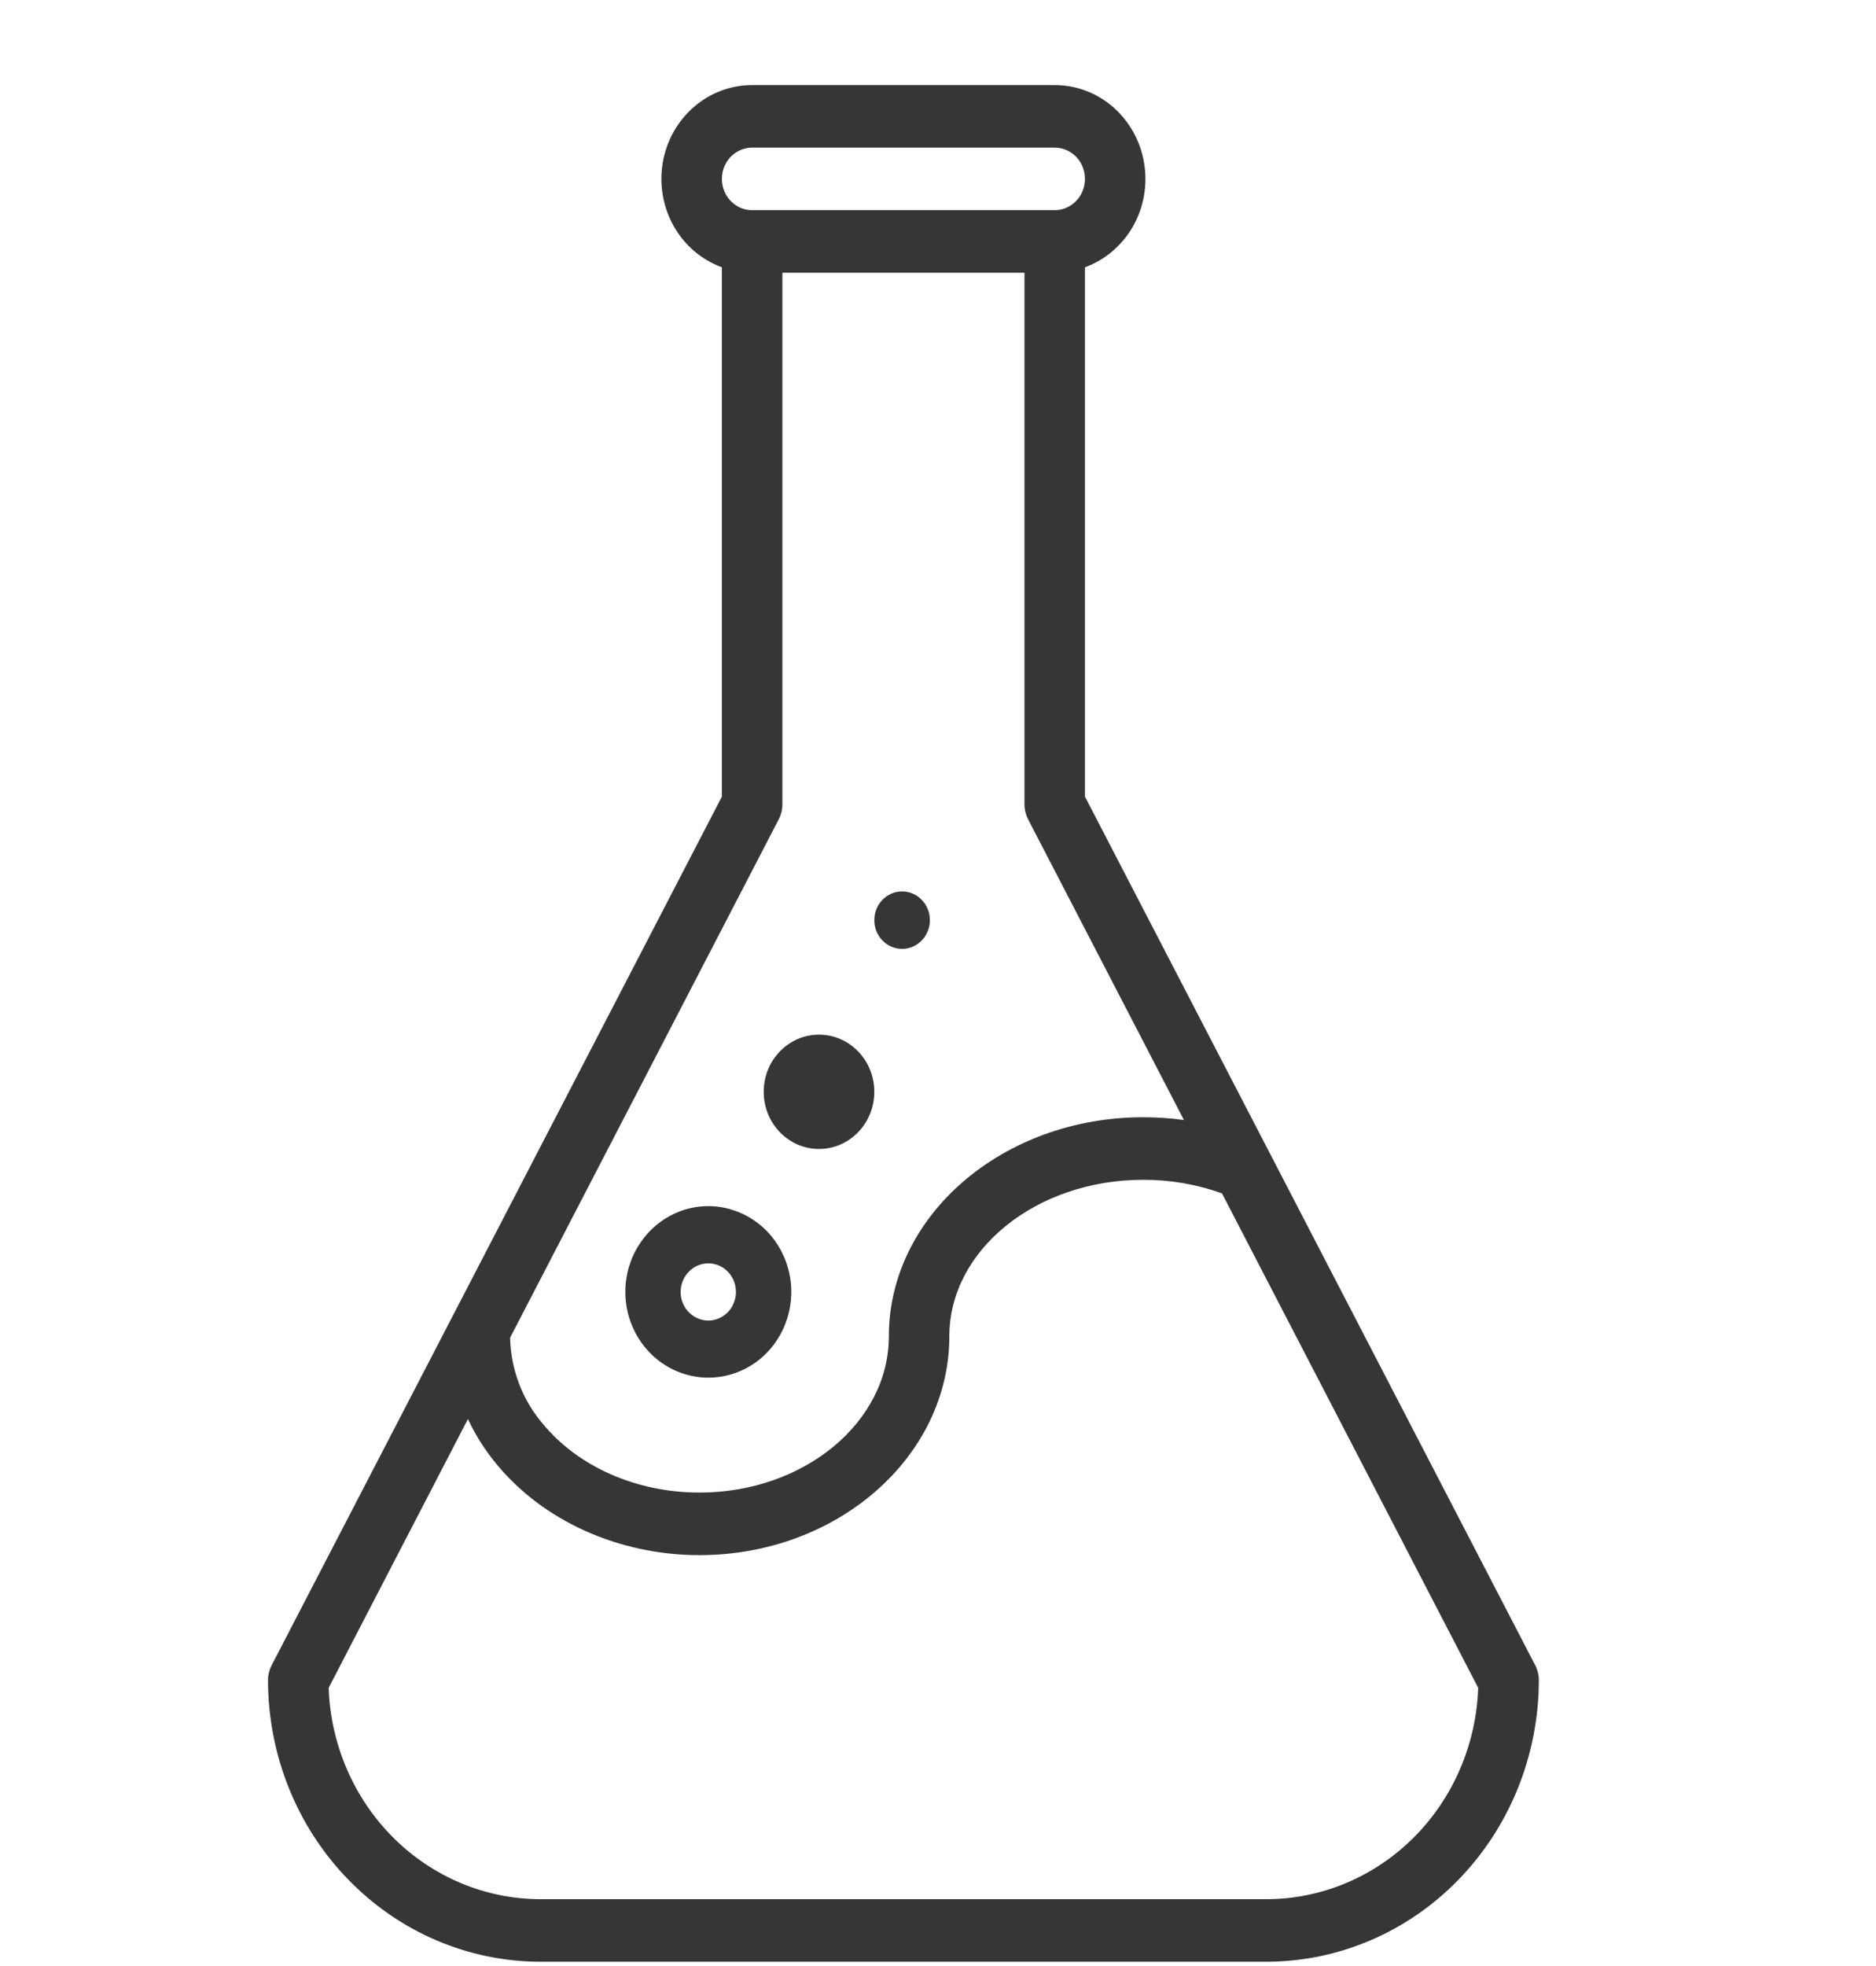 <svg width="21" height="22" viewBox="0 0 21 22" fill="none" xmlns="http://www.w3.org/2000/svg">
<path d="M12.145 8.914V2.991C12.371 2.909 12.561 2.746 12.683 2.533C12.804 2.319 12.848 2.068 12.807 1.824C12.767 1.58 12.644 1.359 12.461 1.199C12.278 1.039 12.046 0.952 11.806 0.952H8.419C8.18 0.952 7.948 1.039 7.765 1.199C7.581 1.359 7.459 1.58 7.418 1.824C7.378 2.068 7.422 2.319 7.543 2.533C7.664 2.746 7.855 2.909 8.081 2.991V8.914L3.04 18.636C3.014 18.687 3 18.744 3 18.802C3.001 19.637 3.322 20.438 3.894 21.028C4.465 21.619 5.24 21.951 6.048 21.952H14.177C14.986 21.951 15.761 21.619 16.332 21.028C16.903 20.438 17.225 19.637 17.226 18.802C17.226 18.744 17.212 18.687 17.186 18.636L12.145 8.914ZM8.419 1.652H11.806C11.896 1.652 11.982 1.689 12.046 1.754C12.11 1.82 12.145 1.909 12.145 2.002C12.145 2.094 12.11 2.184 12.046 2.249C11.982 2.315 11.896 2.352 11.806 2.352H8.419C8.33 2.352 8.243 2.315 8.18 2.249C8.116 2.184 8.081 2.094 8.081 2.002C8.081 1.909 8.116 1.82 8.18 1.754C8.243 1.689 8.33 1.652 8.419 1.652ZM8.718 9.167C8.744 9.116 8.758 9.059 8.758 9.002V3.052H11.468V9.002C11.468 9.059 11.482 9.116 11.508 9.167L13.253 12.533C13.102 12.512 12.949 12.502 12.796 12.502C11.227 12.502 9.95 13.601 9.95 14.952C9.95 15.917 8.999 16.702 7.83 16.702C7.125 16.702 6.467 16.412 6.071 15.926C5.846 15.661 5.718 15.322 5.71 14.969L8.718 9.167ZM14.177 21.252H6.048C5.434 21.251 4.844 21.004 4.402 20.563C3.96 20.122 3.701 19.521 3.679 18.887L5.238 15.879C5.322 16.058 5.428 16.226 5.553 16.377C6.077 17.019 6.928 17.402 7.83 17.402C9.372 17.402 10.627 16.303 10.627 14.952C10.627 13.987 11.6 13.202 12.796 13.202C13.097 13.201 13.395 13.252 13.679 13.354L16.547 18.887C16.525 19.521 16.266 20.122 15.824 20.563C15.382 21.004 14.792 21.251 14.177 21.252Z" fill="#363636"/>
<path d="M10.098 10.618C10.27 10.618 10.409 10.474 10.409 10.297C10.409 10.119 10.27 9.975 10.098 9.975C9.926 9.975 9.787 10.119 9.787 10.297C9.787 10.474 9.926 10.618 10.098 10.618Z" fill="#363636"/>
<path d="M9.168 12.857C9.51 12.857 9.787 12.571 9.787 12.217C9.787 11.864 9.51 11.578 9.168 11.578C8.826 11.578 8.549 11.864 8.549 12.217C8.549 12.571 8.826 12.857 9.168 12.857Z" fill="#363636"/>
<path d="M7.929 15.416C8.112 15.416 8.292 15.36 8.445 15.255C8.598 15.149 8.717 14.999 8.787 14.824C8.857 14.649 8.876 14.456 8.84 14.27C8.804 14.083 8.715 13.912 8.586 13.778C8.456 13.644 8.29 13.553 8.11 13.515C7.93 13.478 7.743 13.497 7.573 13.57C7.404 13.643 7.259 13.766 7.157 13.924C7.054 14.081 7 14.267 7 14.457C7 14.711 7.098 14.955 7.272 15.135C7.446 15.315 7.683 15.416 7.929 15.416ZM7.929 14.137C7.99 14.137 8.05 14.156 8.101 14.191C8.152 14.226 8.191 14.276 8.215 14.334C8.238 14.393 8.244 14.457 8.232 14.519C8.22 14.581 8.191 14.638 8.148 14.683C8.104 14.728 8.049 14.758 7.989 14.771C7.929 14.783 7.867 14.777 7.81 14.752C7.754 14.728 7.705 14.687 7.671 14.634C7.637 14.582 7.619 14.52 7.619 14.457C7.619 14.372 7.652 14.291 7.71 14.231C7.768 14.171 7.847 14.137 7.929 14.137Z" fill="#363636"/>
</svg>
